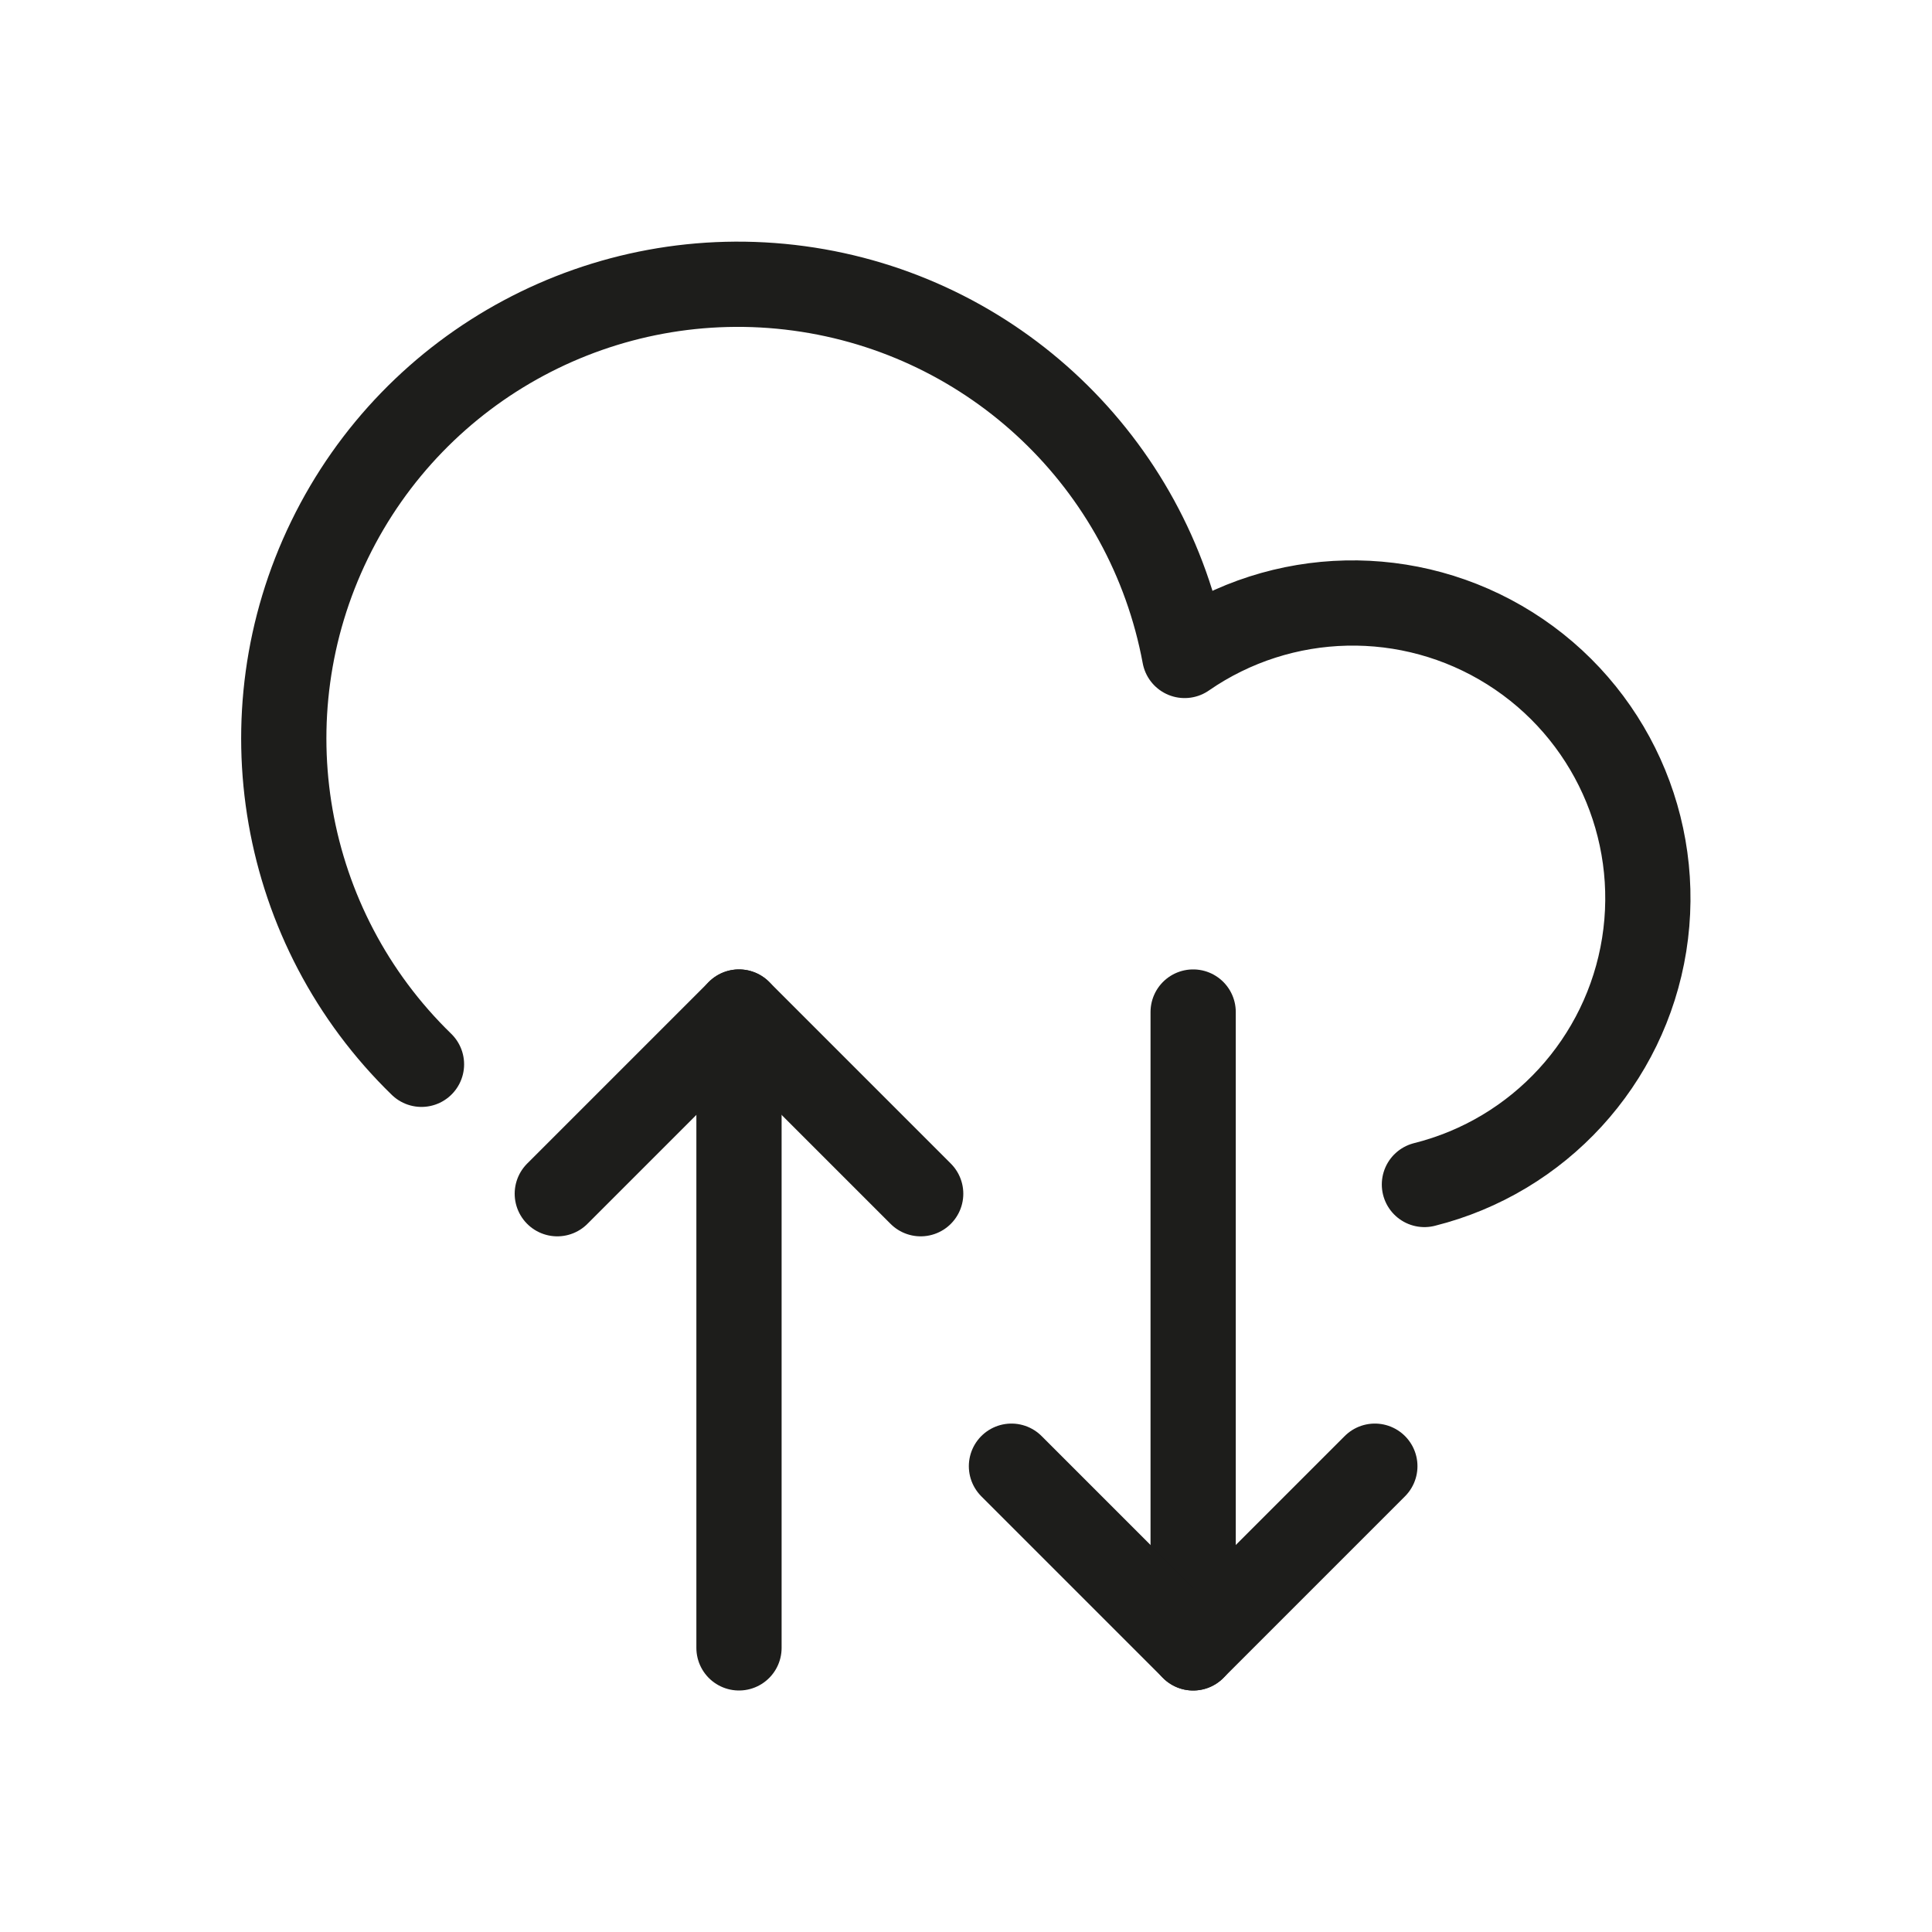 <?xml version="1.0" encoding="UTF-8"?><svg id="icon" xmlns="http://www.w3.org/2000/svg" viewBox="0 0 136 136"><defs><style>.cls-1{fill:none;stroke:#1d1d1b;stroke-linecap:round;stroke-linejoin:round;stroke-width:6px;}</style></defs><path id="Shape_1310" class="cls-1" d="M52.02,116v-44.76"/><path id="Shape_1311" class="cls-1" d="M100.27,83.38c8.07-2.02,14.16-8.67,15.47-16.88,1.31-8.22-2.41-16.43-9.45-20.86-7.04-4.43-16.05-4.24-22.9,.5-2.52-13.57-13.47-23.99-27.15-25.84-13.68-1.85-27,5.28-33.04,17.7-6.04,12.41-3.43,27.3,6.47,36.92"/><path id="Shape_1312" class="cls-1" d="M64.81,84.03l-12.79-12.79-12.79,12.79"/><path id="Shape_1313" class="cls-1" d="M83.99,71.24v44.76"/><path id="Shape_1314" class="cls-1" d="M71.2,103.21l12.79,12.79,12.79-12.79"/></svg>